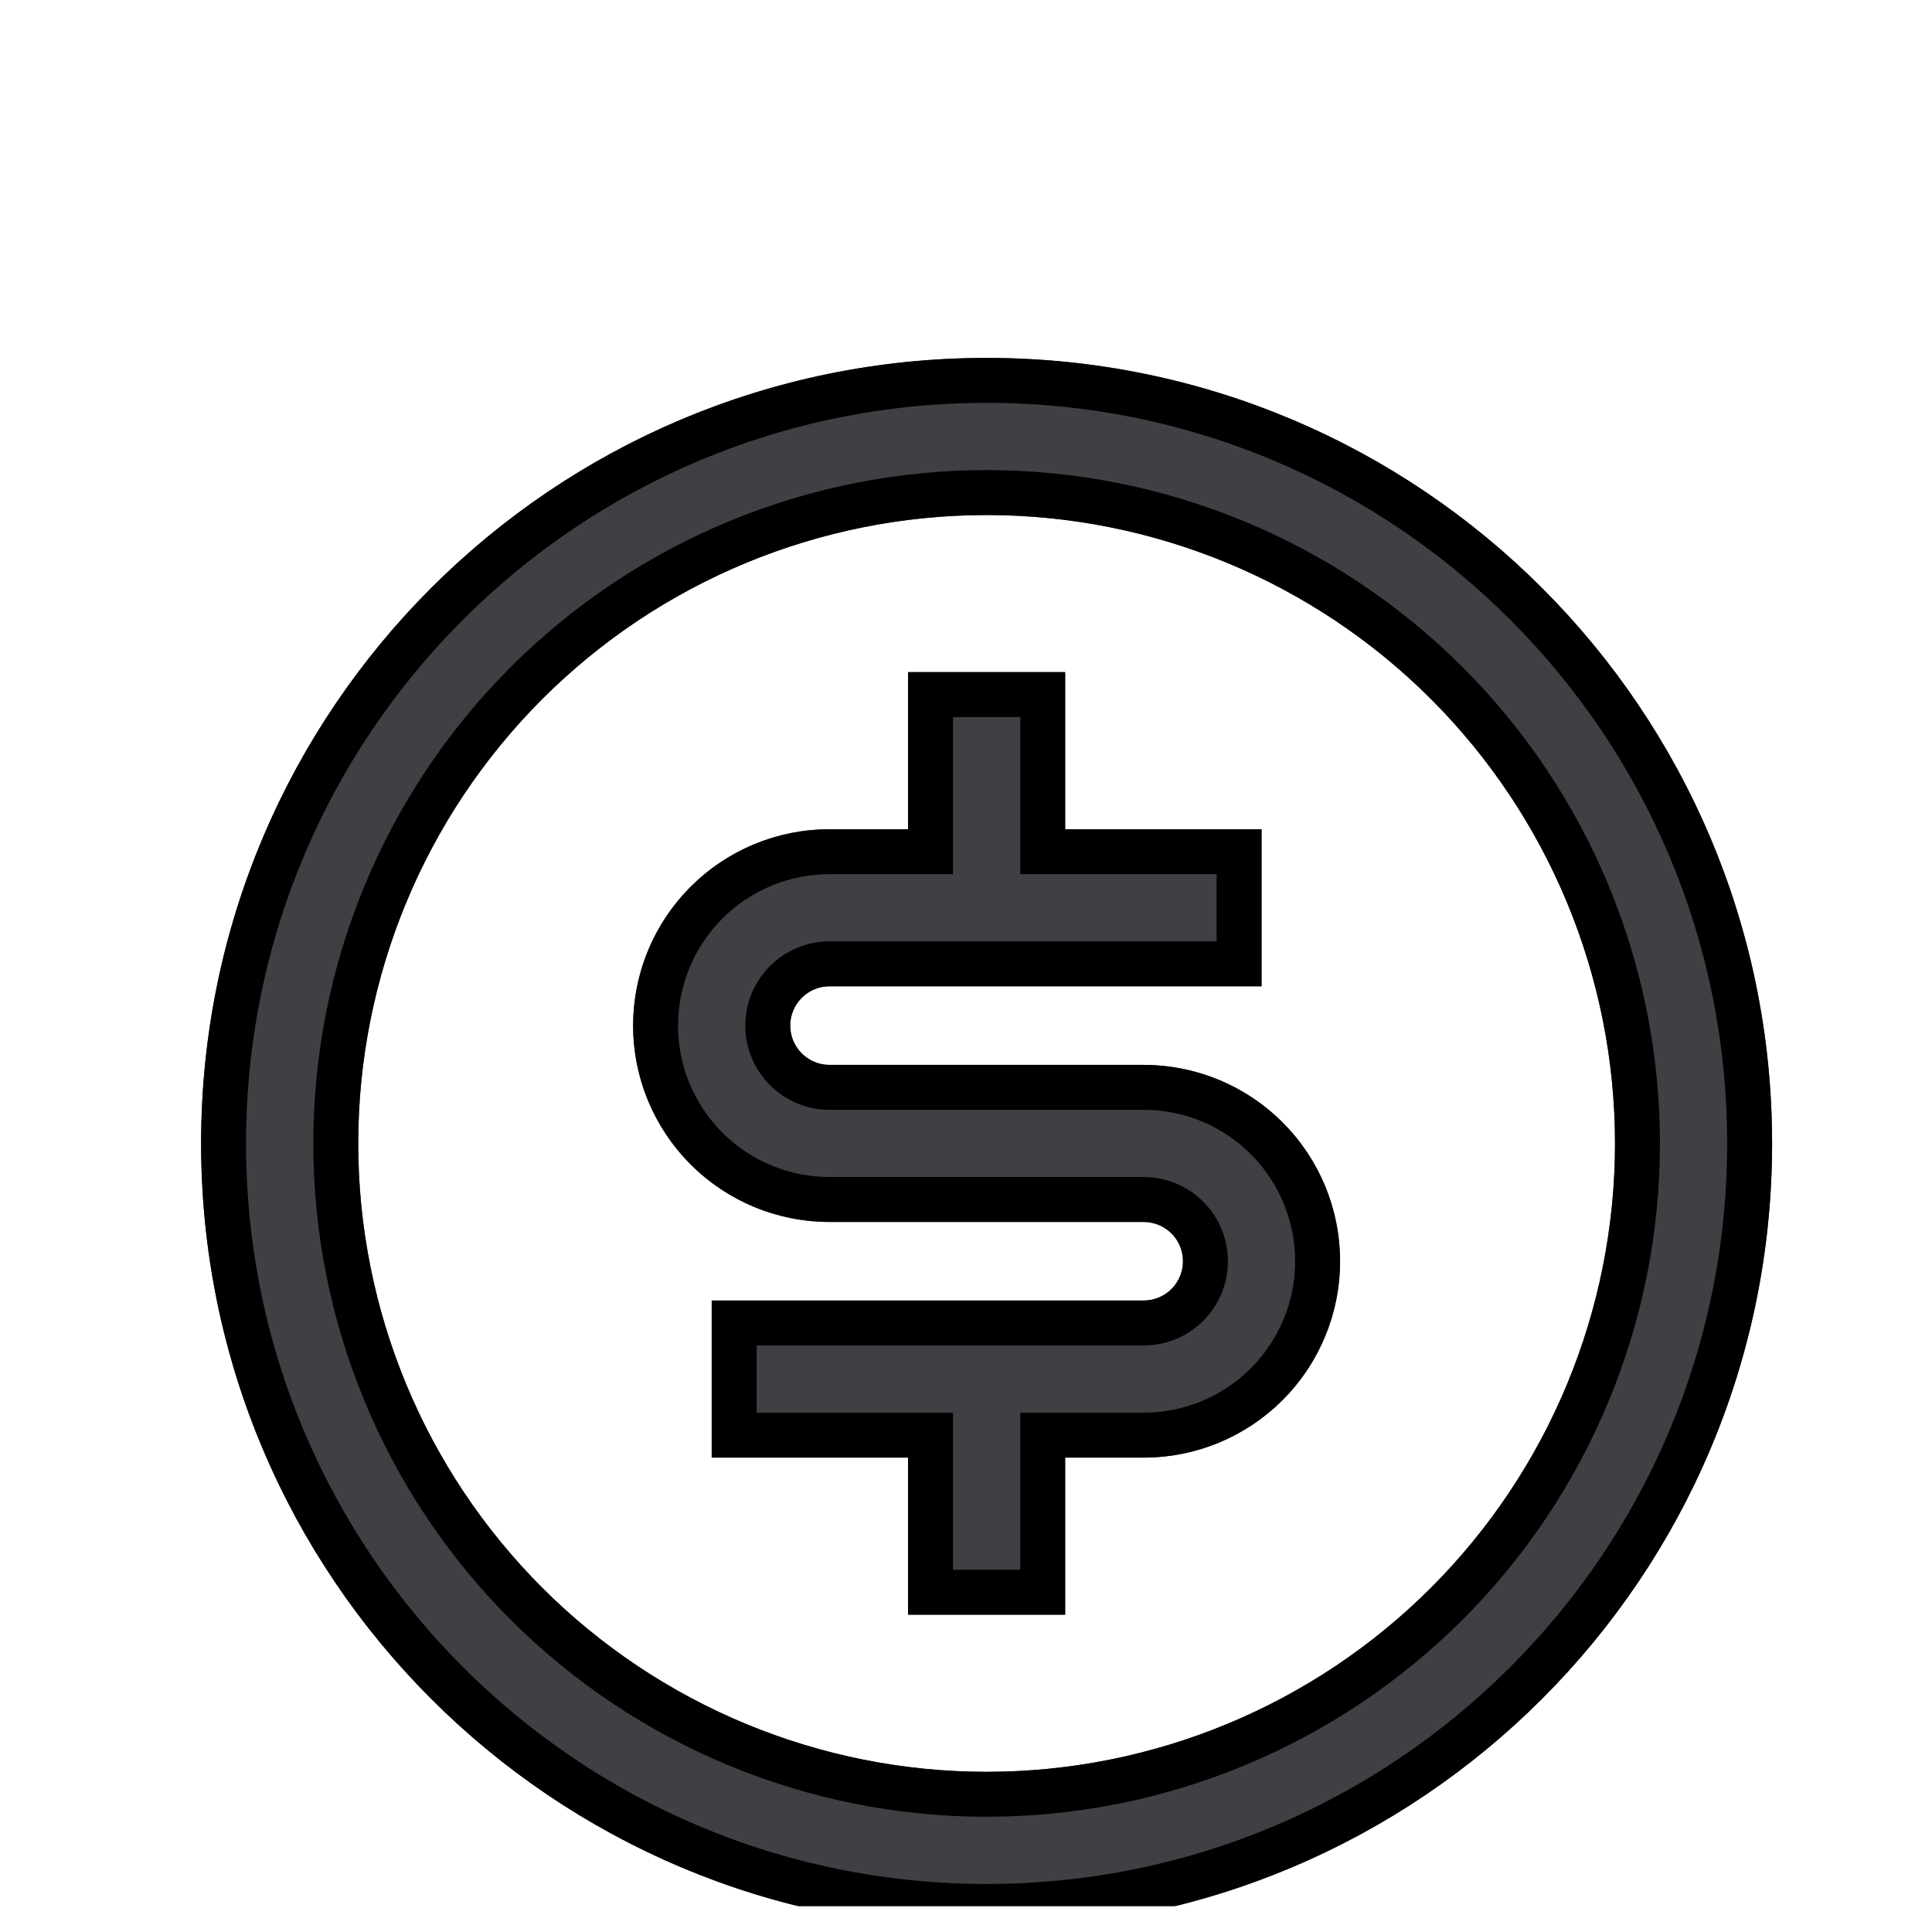 <svg width="43" height="43" viewBox="0 0 43 43" fill="none" xmlns="http://www.w3.org/2000/svg">
<g clip-path="url(#clip0_1_57)">
<g filter="url(#filter0_d_1_57)">
<path d="M21.959 38.931C12.303 38.931 4.476 31.105 4.476 21.449C4.476 11.793 12.303 3.966 21.959 3.966C31.614 3.966 39.441 11.793 39.441 21.449C39.441 31.105 31.614 38.931 21.959 38.931ZM21.959 35.435C25.668 35.435 29.226 33.961 31.849 31.338C34.471 28.716 35.945 25.158 35.945 21.449C35.945 17.739 34.471 14.182 31.849 11.559C29.226 8.936 25.668 7.463 21.959 7.463C18.249 7.463 14.692 8.936 12.069 11.559C9.446 14.182 7.973 17.739 7.973 21.449C7.973 25.158 9.446 28.716 12.069 31.338C14.692 33.961 18.249 35.435 21.959 35.435ZM15.84 24.945H25.455C25.687 24.945 25.91 24.853 26.073 24.689C26.237 24.525 26.329 24.303 26.329 24.071C26.329 23.839 26.237 23.617 26.073 23.453C25.91 23.289 25.687 23.197 25.455 23.197H18.462C17.303 23.197 16.191 22.736 15.372 21.917C14.552 21.097 14.091 19.985 14.091 18.826C14.091 17.667 14.552 16.555 15.372 15.736C16.191 14.916 17.303 14.456 18.462 14.456H20.21V10.959H23.707V14.456H28.078V17.952H18.462C18.23 17.952 18.008 18.044 17.844 18.208C17.68 18.372 17.588 18.595 17.588 18.826C17.588 19.058 17.68 19.28 17.844 19.444C18.008 19.608 18.23 19.701 18.462 19.701H25.455C26.614 19.701 27.726 20.161 28.546 20.981C29.366 21.8 29.826 22.912 29.826 24.071C29.826 25.23 29.366 26.342 28.546 27.162C27.726 27.981 26.614 28.442 25.455 28.442H23.707V31.938H20.21V28.442H15.84V24.945Z" fill="#3F3F44"/>
<path d="M20.21 27.942H16.34V25.445H25.455C25.82 25.445 26.169 25.3 26.427 25.043C26.685 24.785 26.829 24.436 26.829 24.071C26.829 23.707 26.685 23.357 26.427 23.099C26.169 22.842 25.82 22.697 25.455 22.697H18.462C17.436 22.697 16.451 22.289 15.725 21.563C14.999 20.837 14.591 19.853 14.591 18.826C14.591 17.8 14.999 16.815 15.725 16.089C16.451 15.363 17.436 14.956 18.462 14.956H20.21H20.71V14.456V11.459H23.207V14.456V14.956H23.707H27.578V17.452H18.462C18.098 17.452 17.748 17.597 17.491 17.855C17.233 18.112 17.088 18.462 17.088 18.826C17.088 19.191 17.233 19.54 17.491 19.798C17.748 20.056 18.098 20.201 18.462 20.201H25.455C26.482 20.201 27.466 20.608 28.192 21.334C28.918 22.06 29.326 23.045 29.326 24.071C29.326 25.098 28.918 26.082 28.192 26.808C27.466 27.534 26.482 27.942 25.455 27.942H23.707H23.207V28.442V31.438H20.71V28.442V27.942H20.21ZM21.959 38.431C12.579 38.431 4.976 30.828 4.976 21.449C4.976 12.069 12.579 4.466 21.959 4.466C31.338 4.466 38.941 12.069 38.941 21.449C38.941 30.828 31.338 38.431 21.959 38.431ZM21.959 35.935C25.801 35.935 29.485 34.409 32.202 31.692C34.919 28.975 36.445 25.291 36.445 21.449C36.445 17.607 34.919 13.922 32.202 11.205C29.485 8.489 25.801 6.963 21.959 6.963C18.117 6.963 14.432 8.489 11.715 11.205C8.999 13.922 7.473 17.607 7.473 21.449C7.473 25.291 8.999 28.975 11.715 31.692C14.432 34.409 18.117 35.935 21.959 35.935Z" stroke="black"/>
</g>
</g>
<defs>
<filter id="filter0_d_1_57" x="0.476" y="3.966" width="42.966" height="42.966" filterUnits="userSpaceOnUse" color-interpolation-filters="sRGB">
<feFlood flood-opacity="0" result="BackgroundImageFix"/>
<feColorMatrix in="SourceAlpha" type="matrix" values="0 0 0 0 0 0 0 0 0 0 0 0 0 0 0 0 0 0 127 0" result="hardAlpha"/>
<feOffset dy="4"/>
<feGaussianBlur stdDeviation="2"/>
<feComposite in2="hardAlpha" operator="out"/>
<feColorMatrix type="matrix" values="0 0 0 0 0 0 0 0 0 0 0 0 0 0 0 0 0 0 0.25 0"/>
<feBlend mode="normal" in2="BackgroundImageFix" result="effect1_dropShadow_1_57"/>
<feBlend mode="normal" in="SourceGraphic" in2="effect1_dropShadow_1_57" result="shape"/>
</filter>
<clipPath id="clip0_1_57">
<rect width="41.959" height="41.959" fill="white" transform="translate(0.979 0.469)"/>
</clipPath>
</defs>
</svg>
